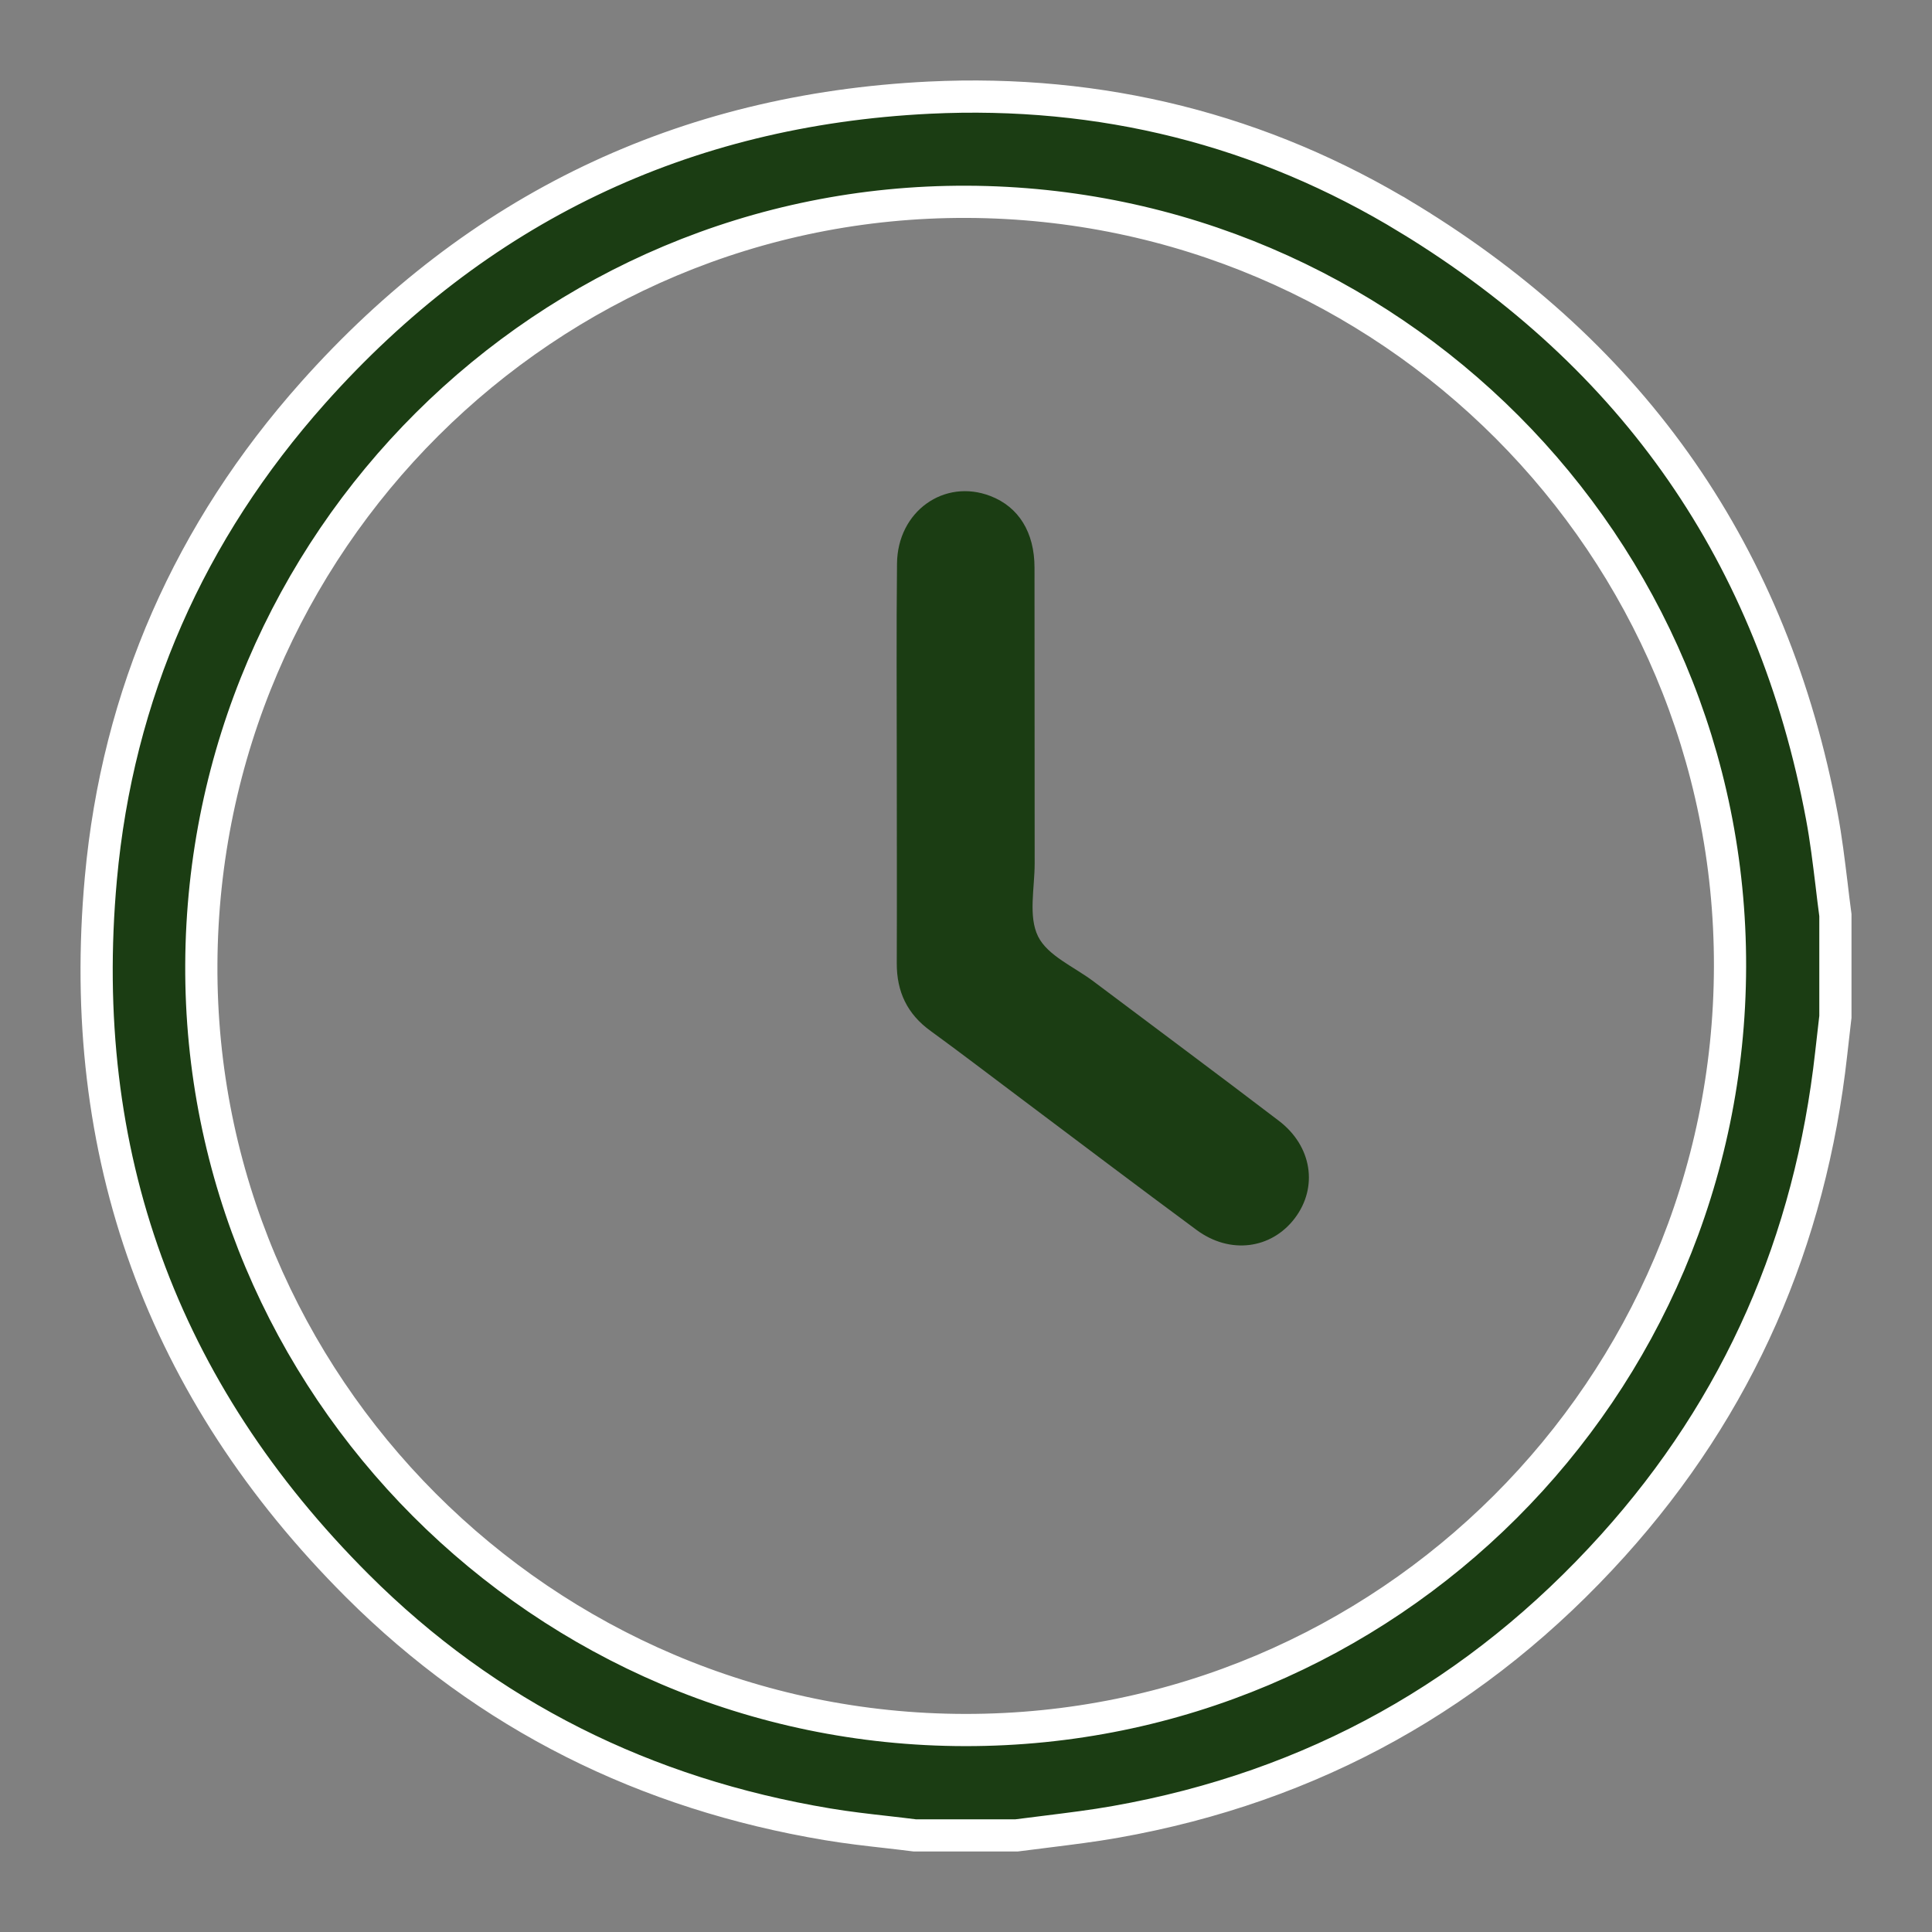 <svg width="24" height="24" viewBox="0 0 24 24" fill="none" xmlns="http://www.w3.org/2000/svg">
<rect x="0" y="0" width="24" height="24" fill="#808080" stroke="none"/>
<path d="M10.28 22.662L10.28 22.662C8.021 22.285 6.056 21.314 4.439 19.699C2.009 17.271 0.942 14.328 1.253 10.912C1.461 8.623 2.356 6.6 3.889 4.879C5.926 2.592 8.484 1.363 11.543 1.213C13.675 1.11 15.675 1.605 17.498 2.717L17.602 2.547L17.498 2.717C20.306 4.43 22.026 6.903 22.632 10.143L22.632 10.143C22.684 10.42 22.717 10.697 22.752 10.981C22.767 11.108 22.782 11.237 22.8 11.368V11.37V11.372V11.375V11.377V11.38V11.382V11.385V11.387V11.39V11.393V11.395V11.398V11.4V11.403V11.405V11.408V11.41V11.413V11.415V11.418V11.42V11.423V11.425V11.428V11.43V11.433V11.435V11.438V11.44V11.443V11.445V11.448V11.45V11.453V11.456V11.458V11.46V11.463V11.466V11.468V11.471V11.473V11.476V11.478V11.481V11.483V11.486V11.488V11.491V11.493V11.496V11.498V11.501V11.503V11.506V11.508V11.511V11.513V11.516V11.518V11.521V11.524V11.526V11.528V11.531V11.534V11.536V11.539V11.541V11.544V11.546V11.549V11.551V11.554V11.556V11.559V11.561V11.564V11.566V11.569V11.571V11.574V11.576V11.579V11.581V11.584V11.586V11.589V11.591V11.594V11.597V11.599V11.601V11.604V11.607V11.609V11.612V11.614V11.617V11.619V11.622V11.624V11.627V11.629V11.632V11.634V11.637V11.639V11.642V11.644V11.647V11.649V11.652V11.654V11.657V11.659V11.662V11.665V11.667V11.669V11.672V11.675V11.677V11.68V11.682V11.685V11.687V11.69V11.692V11.695V11.697V11.7V11.702V11.705V11.707V11.71V11.712V11.715V11.717V11.72V11.722V11.725V11.727V11.73V11.732V11.735V11.738V11.74V11.742V11.745V11.748V11.75V11.753V11.755V11.758V11.76V11.763V11.765V11.768V11.77V11.773V11.775V11.778V11.78V11.783V11.785V11.788V11.79V11.793V11.795V11.798V11.8V11.803V11.806V11.808V11.81V11.813V11.816V11.818V11.821V11.823V11.826V11.828V11.831V11.833V11.836V11.838V11.841V11.843V11.846V11.848V11.851V11.853V11.856V11.858V11.861V11.863V11.866V11.868V11.871V11.873V11.876V11.879V11.881V11.883V11.886V11.889V11.891V11.894V11.896V11.899V11.901V11.904V11.906V11.909V11.911V11.914V11.916V11.919V11.921V11.924V11.926V11.929V11.931V11.934V11.936V11.939V11.941V11.944V11.946V11.949V11.951V11.954V11.957V11.959V11.961V11.964V11.967V11.969V11.972V11.974V11.977V11.979V11.982V11.984V11.987V11.989V11.992V11.994V11.997V11.999V12.002V12.004V12.007V12.009V12.012V12.014V12.017V12.019V12.022V12.024V12.027V12.03V12.032V12.034V12.037V12.04V12.042V12.045V12.047V12.05V12.052V12.055V12.057V12.06V12.062V12.065V12.067V12.07V12.072V12.075V12.077V12.08V12.082V12.085V12.087V12.09V12.092V12.095V12.098V12.1V12.102V12.105V12.107V12.11V12.113V12.115V12.118V12.12V12.123V12.125V12.128V12.13V12.133V12.135V12.138V12.14V12.143V12.145V12.148V12.15V12.153V12.155V12.158V12.16V12.163V12.165V12.168V12.171V12.173V12.175V12.178V12.181V12.183V12.186V12.188V12.191V12.193V12.196V12.198V12.201V12.203V12.206V12.208V12.211V12.213V12.216V12.218V12.221V12.223V12.226V12.228V12.231V12.233V12.236V12.238V12.241V12.243V12.246V12.248V12.251V12.254V12.256V12.259V12.261V12.264V12.266V12.269V12.271V12.274V12.276V12.279V12.281V12.284V12.286V12.289V12.291V12.294V12.296V12.299V12.301V12.304V12.306V12.309V12.312V12.314V12.316V12.319V12.322V12.324V12.327V12.329V12.332V12.334V12.337V12.339V12.342V12.344V12.347V12.349V12.352V12.354V12.357V12.359V12.362V12.364V12.367V12.369V12.372V12.374V12.377V12.379V12.382V12.384V12.387V12.389V12.392V12.395V12.397V12.4V12.402V12.405V12.407V12.41V12.412V12.415V12.417V12.42V12.422V12.425V12.427V12.43V12.432V12.435V12.437V12.44V12.442V12.445V12.447V12.45V12.453V12.455V12.457V12.46V12.463V12.465V12.468V12.47V12.473V12.475V12.478V12.48V12.483V12.485V12.488V12.49V12.493V12.495V12.498V12.5V12.503V12.505V12.508V12.51V12.513V12.515V12.518V12.52V12.523V12.525V12.528V12.53V12.533V12.536V12.538V12.541V12.543V12.546V12.548V12.551V12.553V12.556V12.558V12.561V12.563V12.566V12.568V12.571V12.573V12.576V12.578V12.581V12.583V12.586V12.588V12.591V12.594V12.596V12.598V12.601V12.604V12.606V12.609V12.611V12.614V12.616V12.619V12.621V12.624V12.626V12.629V12.631V12.632L22.796 12.665C22.78 12.805 22.764 12.945 22.748 13.086C22.49 15.413 21.602 17.462 20.035 19.2C18.37 21.047 16.31 22.198 13.857 22.632C13.576 22.682 13.296 22.716 13.01 22.752C12.884 22.767 12.757 22.783 12.628 22.8H12.626H12.623H12.621H12.618H12.616H12.614H12.611H12.608H12.606H12.603H12.601H12.598H12.596H12.593H12.591H12.588H12.586H12.583H12.581H12.578H12.576H12.573H12.571H12.568H12.566H12.563H12.56H12.558H12.556H12.553H12.55H12.548H12.545H12.543H12.54H12.538H12.535H12.533H12.53H12.528H12.525H12.523H12.52H12.518H12.515H12.513H12.51H12.508H12.505H12.503H12.5H12.498H12.495H12.492H12.49H12.488H12.485H12.482H12.48H12.477H12.475H12.472H12.47H12.467H12.465H12.462H12.46H12.457H12.455H12.452H12.45H12.447H12.445H12.442H12.44H12.437H12.435H12.432H12.43H12.427H12.425H12.422H12.419H12.417H12.414H12.412H12.409H12.407H12.404H12.402H12.399H12.397H12.394H12.392H12.389H12.387H12.384H12.382H12.379H12.377H12.374H12.372H12.369H12.367H12.364H12.361H12.359H12.357H12.354H12.351H12.349H12.346H12.344H12.341H12.339H12.336H12.334H12.331H12.329H12.326H12.324H12.321H12.319H12.316H12.314H12.311H12.309H12.306H12.304H12.301H12.299H12.296H12.293H12.291H12.288H12.286H12.283H12.281H12.278H12.276H12.273H12.271H12.268H12.266H12.263H12.261H12.258H12.256H12.253H12.251H12.248H12.246H12.243H12.241H12.238H12.236H12.233H12.23H12.228H12.226H12.223H12.22H12.218H12.215H12.213H12.21H12.208H12.205H12.203H12.2H12.198H12.195H12.193H12.19H12.188H12.185H12.183H12.18H12.178H12.175H12.173H12.17H12.168H12.165H12.162H12.16H12.158H12.155H12.152H12.15H12.147H12.145H12.142H12.14H12.137H12.135H12.132H12.13H12.127H12.125H12.122H12.12H12.117H12.115H12.112H12.11H12.107H12.105H12.102H12.1H12.097H12.095H12.092H12.089H12.087H12.084H12.082H12.079H12.077H12.074H12.072H12.069H12.067H12.064H12.062H12.059H12.057H12.054H12.052H12.049H12.047H12.044H12.042H12.039H12.037H12.034H12.031H12.029H12.027H12.024H12.021H12.019H12.016H12.014H12.011H12.009H12.006H12.004H12.001H11.999H11.996H11.994H11.991H11.989H11.986H11.984H11.981H11.979H11.976H11.974H11.971H11.969H11.966H11.963H11.961H11.959H11.956H11.954H11.951H11.948H11.946H11.943H11.941H11.938H11.936H11.933H11.931H11.928H11.926H11.923H11.921H11.918H11.916H11.913H11.911H11.908H11.906H11.903H11.901H11.898H11.896H11.893H11.89H11.888H11.886H11.883H11.88H11.878H11.875H11.873H11.87H11.868H11.865H11.863H11.86H11.858H11.855H11.853H11.85H11.848H11.845H11.843H11.84H11.838H11.835H11.833H11.83H11.828H11.825H11.822H11.82H11.817H11.815H11.812H11.81H11.807H11.805H11.802H11.8H11.797H11.795H11.792H11.79H11.787H11.785H11.782H11.78H11.777H11.775H11.772H11.77H11.767H11.765H11.762H11.759H11.757H11.755H11.752H11.749H11.747H11.744H11.742H11.739H11.737H11.734H11.732H11.729H11.727H11.724H11.722H11.719H11.717H11.714H11.712H11.709H11.707H11.704H11.702H11.699H11.697H11.694H11.691H11.689H11.687H11.684H11.681H11.679H11.676H11.674H11.671H11.669H11.666H11.664H11.661H11.659H11.656H11.654H11.651H11.649H11.646H11.644H11.641H11.639H11.636H11.634H11.631H11.629H11.626H11.623H11.621H11.618H11.616H11.613H11.611H11.608H11.606H11.603H11.601H11.598H11.596H11.593H11.591H11.588H11.586H11.583H11.581H11.578H11.576H11.573H11.571H11.568H11.566H11.563H11.56H11.558H11.556H11.553H11.55H11.548H11.545H11.543H11.54H11.538H11.535H11.533H11.53H11.528H11.525H11.523H11.52H11.518H11.515H11.513H11.51H11.508H11.505H11.503H11.5H11.498H11.495H11.492H11.49H11.487H11.485H11.482H11.48H11.477H11.475H11.472H11.47H11.467H11.465H11.462H11.46H11.457H11.455H11.452H11.45H11.447H11.445H11.442H11.44H11.437H11.434H11.432H11.43H11.427H11.425H11.422H11.419H11.417H11.414H11.412H11.409H11.407H11.404H11.402H11.399H11.397H11.394H11.392H11.389H11.387H11.384H11.382H11.379H11.377H11.374H11.371H11.369H11.367H11.364H11.364C11.247 22.785 11.132 22.772 11.019 22.759C10.769 22.731 10.525 22.703 10.28 22.662ZM12.011 2.507L12.01 2.507C6.787 2.489 2.527 6.734 2.501 11.979L2.501 11.979C2.475 17.205 6.749 21.487 11.992 21.491C17.228 21.495 21.479 17.25 21.491 12.008C21.502 6.781 17.256 2.527 12.011 2.507Z" fill="#1B3D13" stroke="white" stroke-width="0.4"/>
<path d="M11.14 9.492C11.14 8.662 11.134 7.831 11.143 7.001C11.149 6.353 11.729 5.94 12.304 6.162C12.654 6.297 12.851 6.612 12.851 7.051C12.853 8.276 12.851 9.5 12.853 10.725C12.853 11.031 12.772 11.383 12.895 11.632C13.014 11.873 13.345 12.011 13.585 12.192C14.352 12.769 15.122 13.34 15.885 13.922C16.3 14.237 16.376 14.749 16.084 15.134C15.792 15.518 15.278 15.586 14.863 15.278C14.132 14.738 13.407 14.19 12.68 13.644C12.307 13.365 11.938 13.081 11.562 12.808C11.27 12.598 11.138 12.319 11.14 11.963C11.143 11.139 11.14 10.316 11.14 9.492Z" fill="#1B3D13"/>
</svg>

